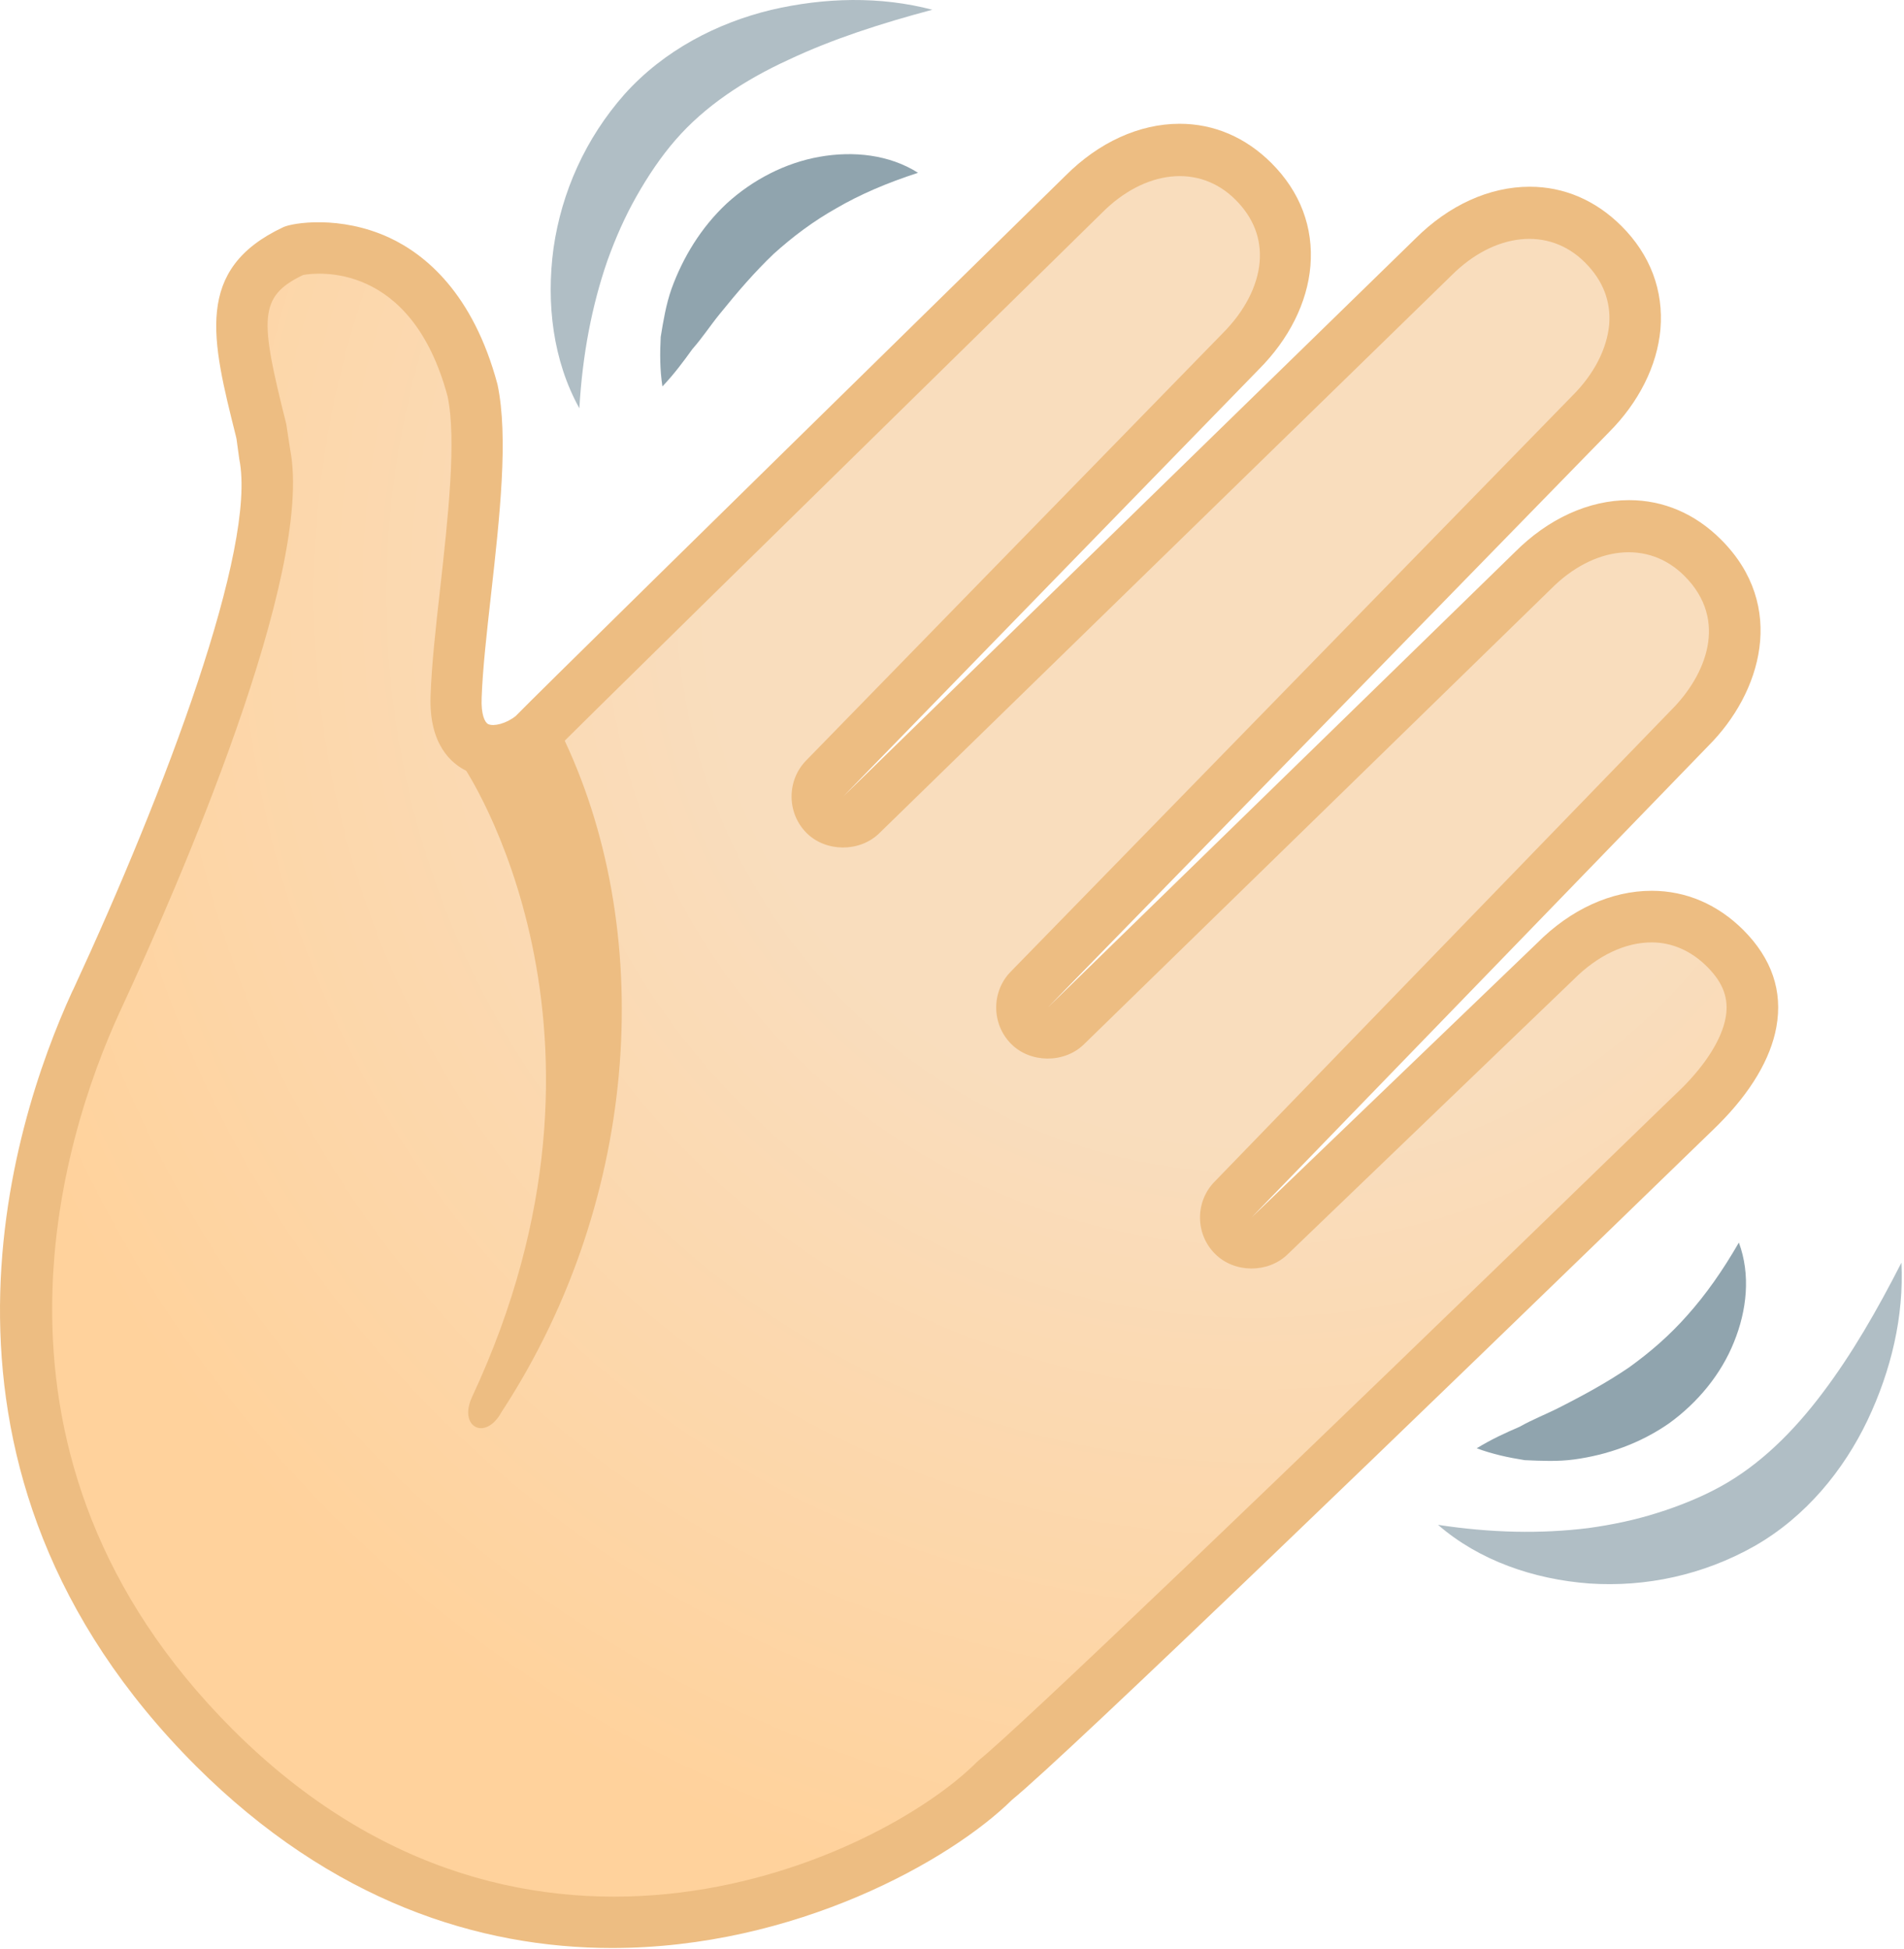 <svg width="763" height="781" viewBox="0 0 763 781" fill="none" xmlns="http://www.w3.org/2000/svg">
<path d="M398.703 713.466C425.931 691.615 678.768 445.74 681.594 443.052C692.761 431.885 699.791 420.305 701.721 409.69C703.72 398.661 700.343 389.011 691.382 380.05C683.041 371.709 672.84 367.298 661.88 367.298C648.507 367.298 634.79 373.639 623.348 385.151L508.716 495.301C506.717 497.231 504.098 498.196 501.548 498.196C498.859 498.196 496.24 497.163 494.241 495.164C490.243 491.166 490.243 484.686 494.172 480.688L677.182 291.681C695.518 273.346 704.134 245.291 682.352 223.509C674.011 215.168 663.81 210.757 652.85 210.757C639.477 210.757 625.76 217.098 614.318 228.61L427.103 411.137C425.104 413.067 422.484 414.101 419.865 414.101C417.246 414.101 414.557 413.067 412.558 411.068C408.56 407.071 408.492 400.591 412.49 396.524L637.34 166.021C647.749 155.612 654.022 143.136 655.125 131.004C656.158 118.666 651.816 107.223 642.51 97.918C634.17 89.577 623.968 85.165 613.008 85.165C599.636 85.165 585.918 91.507 574.476 102.95L345.144 326.56C343.145 328.49 340.526 329.524 337.907 329.524C335.287 329.524 332.599 328.49 330.6 326.491C326.602 322.493 326.533 316.013 330.531 311.947L497.067 140.792C507.545 130.315 513.817 117.907 514.851 105.776C515.885 93.437 511.543 81.995 502.237 72.689C493.896 64.349 483.695 59.937 472.735 59.937C459.362 59.937 445.645 66.279 434.203 77.79C373.13 137.759 213.694 294.576 208.318 300.366C187.845 314.497 183.709 293.129 182.676 279.274C181.504 263.144 199.977 206.828 189.224 156.164C171.164 88.819 119.122 99.848 117.95 100.399C89.413 113.772 94.858 133.761 104.991 173.948L106.025 181.875C116.64 234.4 43.712 390.045 38.335 401.694C9.729 464.283 -23.22 591.184 85.897 700.3C205.491 819.895 353.554 758.616 398.703 713.466Z" fill="url(#paint0_radial_34_73)"/>
<path d="M245.264 780.605C318.606 780.605 380.988 745.519 405.596 721.187C427.723 703.127 567.376 568.299 681.111 457.941C685.73 453.461 688.418 450.91 688.694 450.566C701.584 437.676 709.58 424.234 711.854 411.551C714.474 397.145 709.993 384.117 698.689 372.743C688.349 362.404 675.666 356.958 661.88 356.958C645.681 356.958 629.413 364.403 616.041 377.844L501.548 487.857L684.627 298.85C705.719 277.757 716.335 242.81 689.659 216.202C679.319 205.863 666.636 200.417 652.85 200.417C636.651 200.417 620.384 207.862 607.011 221.303L419.934 403.693L644.716 173.259C656.71 161.265 664.085 146.583 665.395 131.969C666.705 116.391 661.328 102.123 649.817 90.611C639.477 80.272 626.794 74.826 613.008 74.826C596.878 74.826 580.611 82.202 567.169 95.643L337.907 319.184L504.443 148.03C516.505 135.967 523.881 121.285 525.122 106.672C526.431 91.163 521.055 76.894 509.544 65.383C499.204 55.043 486.521 49.598 472.735 49.598C456.536 49.598 440.268 57.042 426.896 70.484L377.197 119.217C288.622 206.07 214.59 278.791 206.663 286.925C202.803 290.027 197.771 291.199 195.635 290.165C194.256 289.475 192.739 286.305 193.015 279.618C193.429 267.9 195.083 253.356 196.806 237.984C200.253 207.104 203.837 175.12 199.357 154.027C189.569 117.425 170.337 101.916 156 95.23C136.285 86.131 117.192 89.302 113.538 91.025C77.695 107.844 84.794 135.967 94.582 174.982L94.789 175.947L95.892 184.012C103.061 219.304 66.252 316.841 29.443 396.318L28.892 397.42C4.284 451.186 -40.039 589.116 78.522 707.676C133.046 762.062 192.05 780.605 245.264 780.605ZM661.88 377.637C670.013 377.637 677.734 381.015 684.075 387.357C690.624 393.905 692.898 400.247 691.52 407.829C690.003 416.17 683.869 426.096 674.287 435.746C674.218 435.815 671.461 438.503 666.705 443.052C505.27 599.731 407.802 692.856 392.224 705.402L391.397 706.16C353.347 744.209 211.971 811.761 93.204 692.994C-16.189 583.602 24.963 455.873 47.779 405.968L48.261 404.934C71.973 353.788 125.877 229.713 116.296 180.221L114.71 169.881C104.095 127.696 103.475 118.873 121.465 110.187C126.773 109.222 164.823 104.604 179.367 158.852C183.02 176.154 179.505 207.793 176.403 235.71C174.611 251.495 172.956 266.453 172.543 278.929C171.854 298.574 181.159 306.088 186.811 308.845C198.323 314.428 212.04 309.672 220.587 302.503L221.483 301.676C225.688 297.127 325.706 199.039 391.879 134.106L441.647 85.235C458.604 68.209 480.455 65.383 495.137 80.065C502.306 87.234 505.546 95.643 504.787 104.949C503.96 114.668 498.721 124.801 489.967 133.555L323.087 304.709C315.229 312.705 315.229 325.802 323.225 333.798C330.876 341.449 344.386 341.587 352.244 334.005L581.714 110.325C598.671 93.368 620.59 90.542 635.204 105.224C642.372 112.393 645.612 120.803 644.854 130.108C643.958 139.828 638.719 150.029 630.034 158.646L405.114 389.287C397.187 397.283 397.256 410.379 405.252 418.375C412.903 426.027 426.413 426.164 434.272 418.582L621.555 235.985C638.512 218.891 660.432 216.133 675.045 230.816C692.898 248.669 683.386 270.795 669.876 284.375L486.728 473.52C478.869 481.516 478.938 494.543 486.934 502.47C494.655 510.191 508.027 510.26 515.885 502.746L630.516 392.595C640.167 382.876 651.264 377.637 661.88 377.637Z" fill="#EDBD82"/>
<path d="M224.792 293.681C262.635 370.952 257.741 479.104 200.942 565.887C194.532 577.605 183.572 571.884 189.155 559.821C257.741 413.069 185.846 307.329 185.846 307.329L224.792 293.681Z" fill="#EDBD82"/>
<path d="M373.613 3.897C352.796 -1.548 330.6 -1.066 309.025 3.966C287.588 9.136 266.15 20.027 250.227 37.811C234.649 55.457 225.068 76.895 221.828 99.366C218.795 121.63 221.621 144.584 232.168 163.609C233.408 142.241 237.131 122.595 243.403 104.467C246.643 95.437 250.434 86.821 255.052 78.687C259.602 70.622 264.978 62.626 270.7 56.078C282.349 42.636 298.134 32.159 315.849 24.025C333.633 15.616 353.003 9.412 373.613 3.897Z" fill="#B0BEC5"/>
<path d="M367.891 69.244C356.38 61.938 341.974 60.421 328.394 62.834C314.677 65.246 301.58 72.07 291.241 81.514C280.97 91.095 273.664 103.158 269.114 115.703C266.908 121.976 265.806 128.593 264.772 135.004C264.427 141.621 264.427 148.239 265.461 154.856C270.217 149.824 273.939 144.792 277.455 139.898C281.522 135.28 284.692 130.386 288.346 125.905C295.515 117.013 302.477 108.948 309.99 101.78C317.71 94.817 325.844 88.683 335.287 83.375C344.662 77.93 355.208 73.38 367.891 69.244Z" fill="#90A4AE"/>
<path d="M761.967 505.985C752.247 525.01 742.115 542.656 730.328 558.235C718.609 573.813 705.168 587.048 689.521 595.664C681.938 599.869 672.909 603.522 664.085 606.279C655.193 609.105 645.957 611.035 636.444 612.345C617.42 614.689 597.43 614.275 576.268 611.035C592.674 625.304 614.593 632.886 636.927 634.541C659.536 636.057 682.49 631.163 703.031 619.583C723.71 607.796 738.875 589.047 748.387 569.126C757.9 549.067 763.001 527.492 761.967 505.985Z" fill="#B0BEC5"/>
<path d="M696.827 497.921C690.141 509.502 683.524 518.807 676.286 526.941C669.117 535.075 661.397 541.761 652.988 547.827C644.44 553.686 635.066 558.856 624.864 564.026C619.763 566.645 614.318 568.713 608.941 571.746C603.358 574.158 597.705 576.709 591.777 580.362C598.05 582.706 604.461 584.084 611.009 585.118C617.488 585.394 624.175 585.739 630.792 584.843C644.027 583.05 657.261 578.432 668.842 570.367C680.215 562.165 689.659 550.791 694.828 537.901C700.067 525.08 701.584 510.742 696.827 497.921Z" fill="#90A4AE"/>
<defs>
<radialGradient id="paint0_radial_34_73" cx="0" cy="0" r="1" gradientUnits="userSpaceOnUse" gradientTransform="translate(505.434 234.813) rotate(-135) scale(627.319)">
<stop offset="0.353" stop-color="#F9DDBD"/>
<stop offset="0.872" stop-color="#FFD29C"/>
</radialGradient>
</defs>
</svg>
